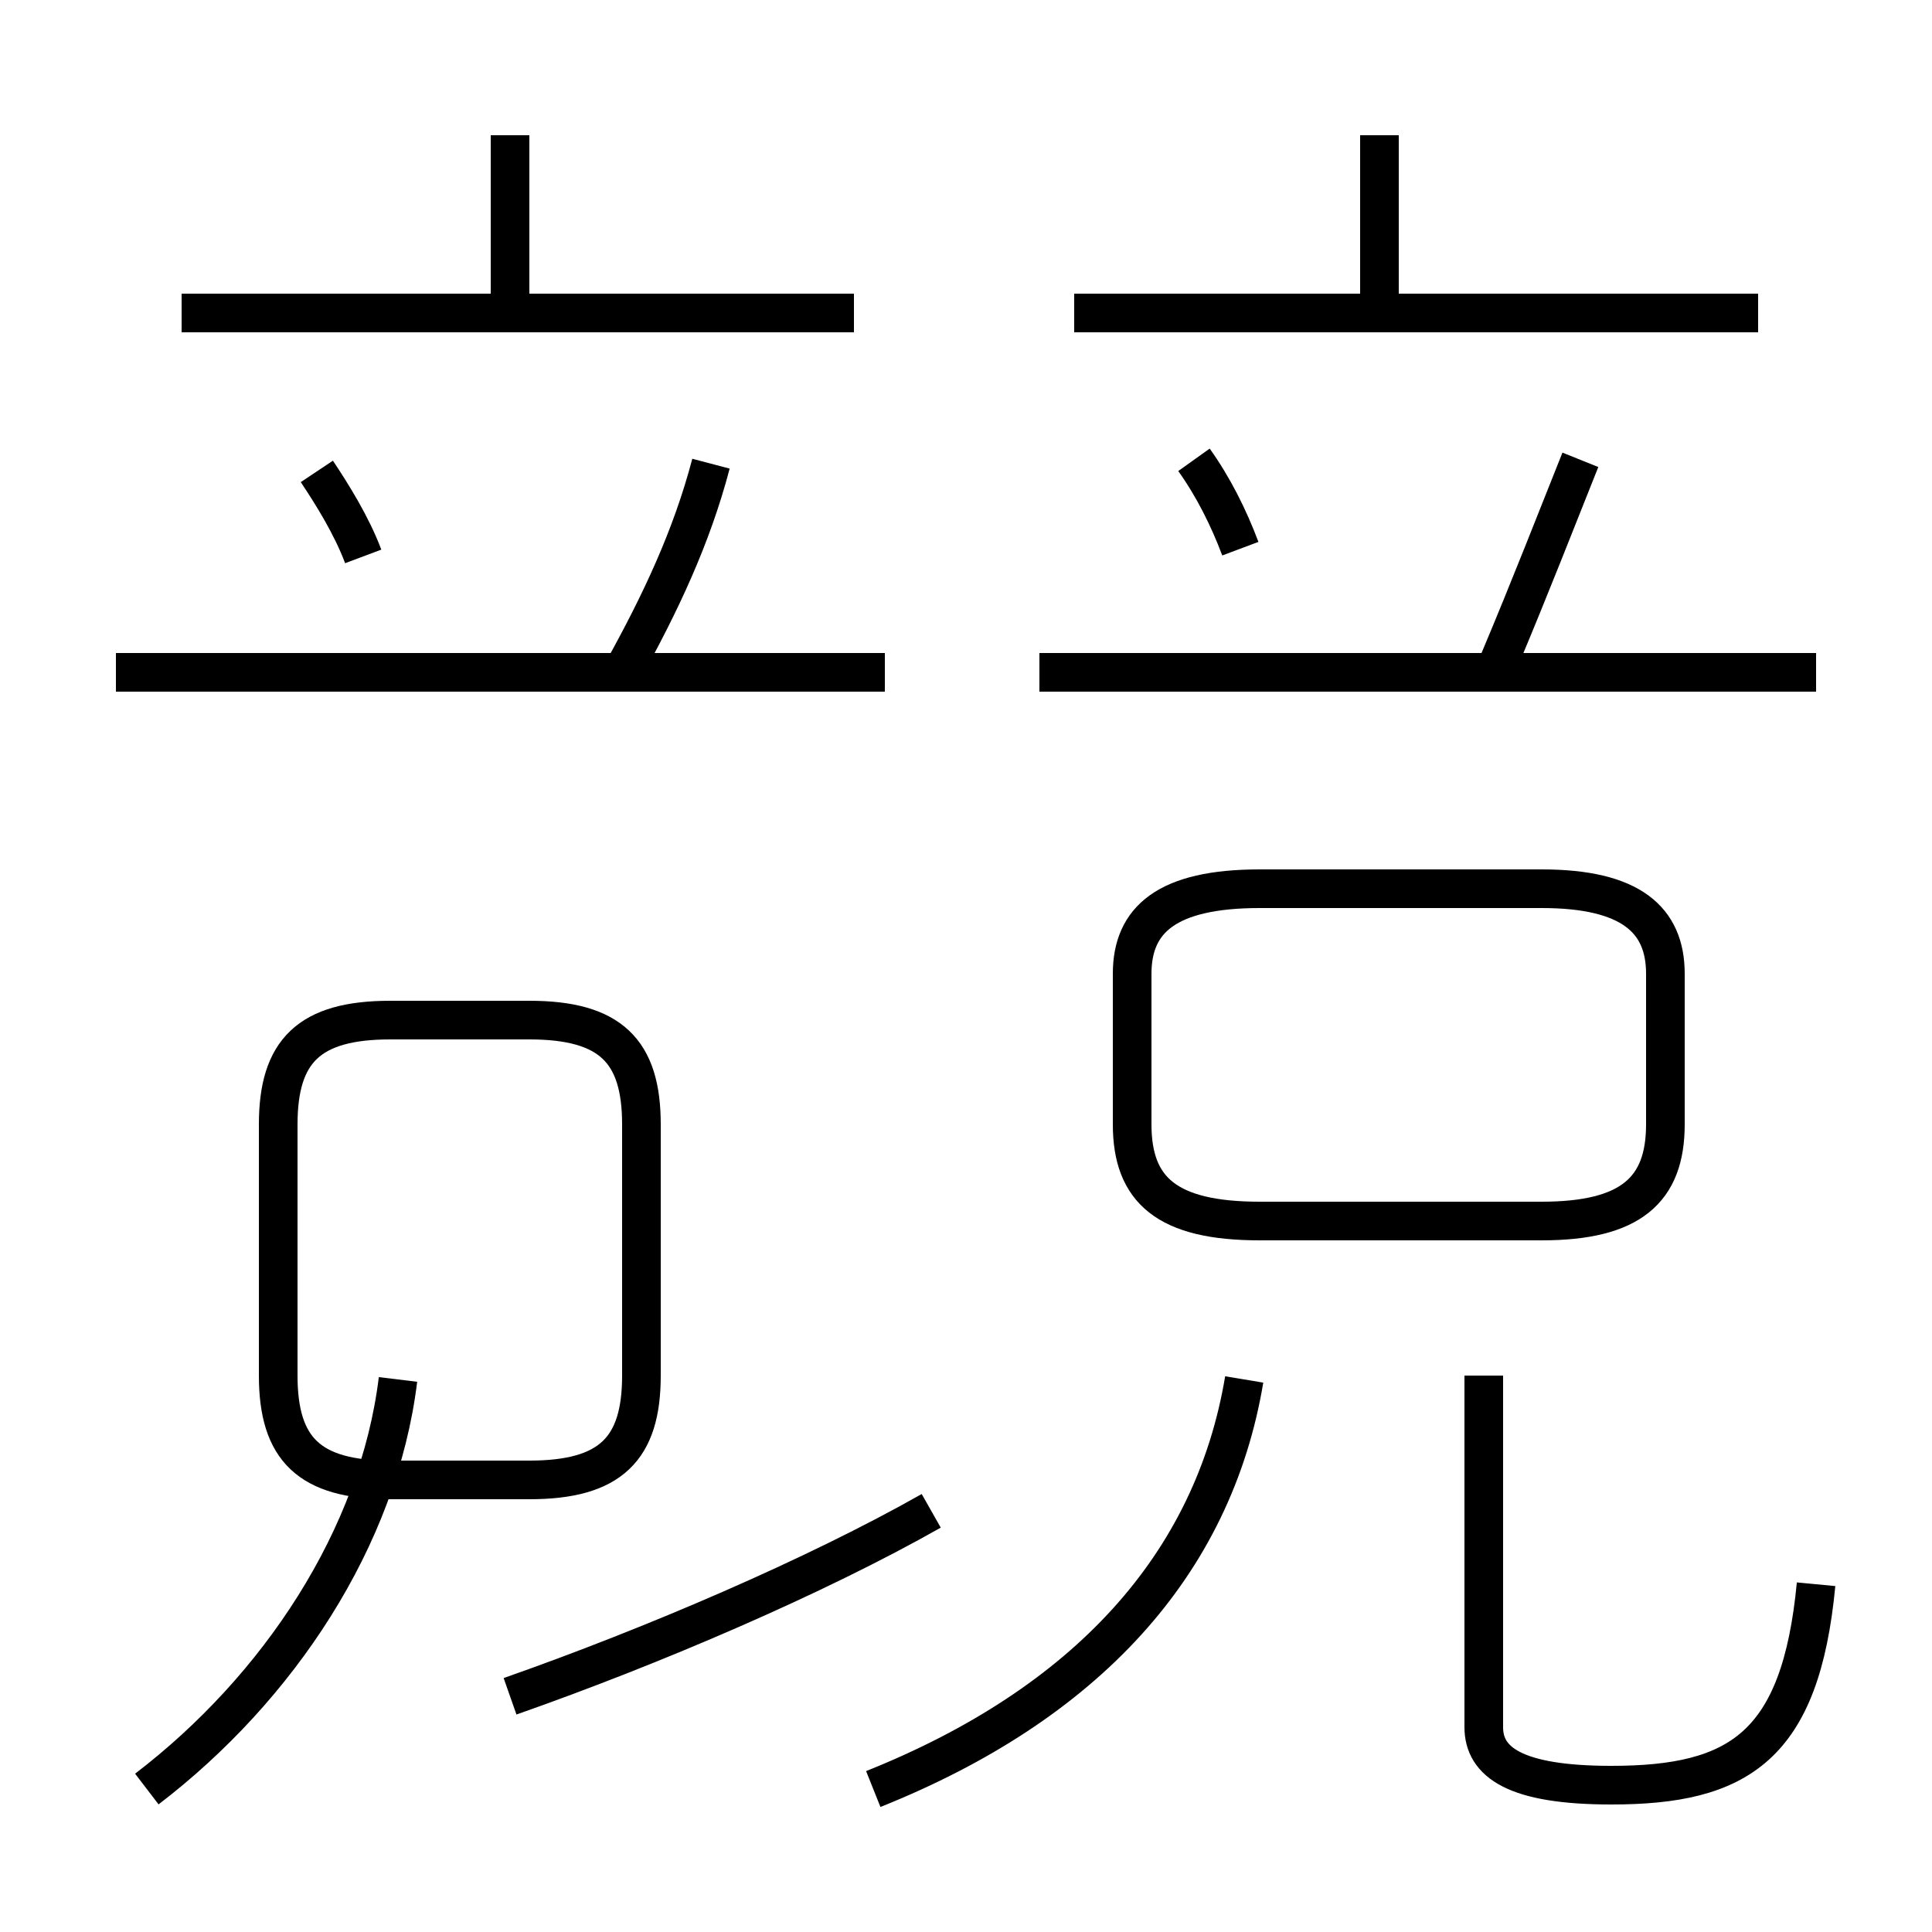 <?xml version='1.0' encoding='utf8'?>
<svg viewBox="0.0 -6.0 50.0 50.0" version="1.1" xmlns="http://www.w3.org/2000/svg">
<rect x="0.0" y="-6.0" width="50.0" height="50.0" fill="#808080" stroke="none"/>
<rect x="-1000" y="-1000" width="2000" height="2000" stroke="white" fill="white"/>
<g style="fill:white;stroke:#000000;  stroke-width:1">
<path d="M 47.0 -3.0 C 46.6 1.2 45.0 2.2 41.7 2.2 C 39.2 2.2 38.4 1.6 38.4 0.7 L 38.4 -8.4 M 3.8 2.3 C 7.2 -0.3 9.8 -4.2 10.3 -8.3 M 13.2 -0.1 C 16.9 -1.4 21.1 -3.2 24.1 -4.9 M 16.6 -8.4 L 16.6 -14.9 C 16.6 -16.8 15.8 -17.6 13.7 -17.6 L 10.1 -17.6 C 8.0 -17.6 7.2 -16.8 7.2 -14.9 L 7.2 -8.4 C 7.2 -6.5 8.0 -5.7 10.1 -5.7 L 13.7 -5.7 C 15.8 -5.7 16.6 -6.5 16.6 -8.4 Z M 22.6 2.3 C 28.1 0.1 31.4 -3.5 32.2 -8.3 M 22.9 -26.6 L 3.0 -26.6 M 9.4 -29.6 C 9.1 -30.4 8.6 -31.2 8.2 -31.8 M 16.1 -26.6 C 17.1 -28.4 17.9 -30.1 18.4 -32.0 M 32.6 -12.4 L 39.9 -12.4 C 42.2 -12.4 43.1 -13.2 43.1 -14.9 L 43.1 -18.8 C 43.1 -20.2 42.2 -21.0 39.9 -21.0 L 32.6 -21.0 C 30.2 -21.0 29.3 -20.2 29.3 -18.8 L 29.3 -14.9 C 29.3 -13.2 30.2 -12.4 32.6 -12.4 Z M 22.1 -35.9 L 4.7 -35.9 M 13.2 -36.2 L 13.2 -40.5 M 47.0 -26.6 L 26.9 -26.6 M 32.1 -29.8 C 31.8 -30.6 31.4 -31.4 30.9 -32.1 M 38.8 -26.9 C 39.6 -28.8 40.3 -30.6 40.9 -32.1 M 45.5 -35.9 L 27.8 -35.9 M 35.7 -36.0 L 35.7 -40.5" transform="translate(0.0, 38.0)" />
</g>
</svg>